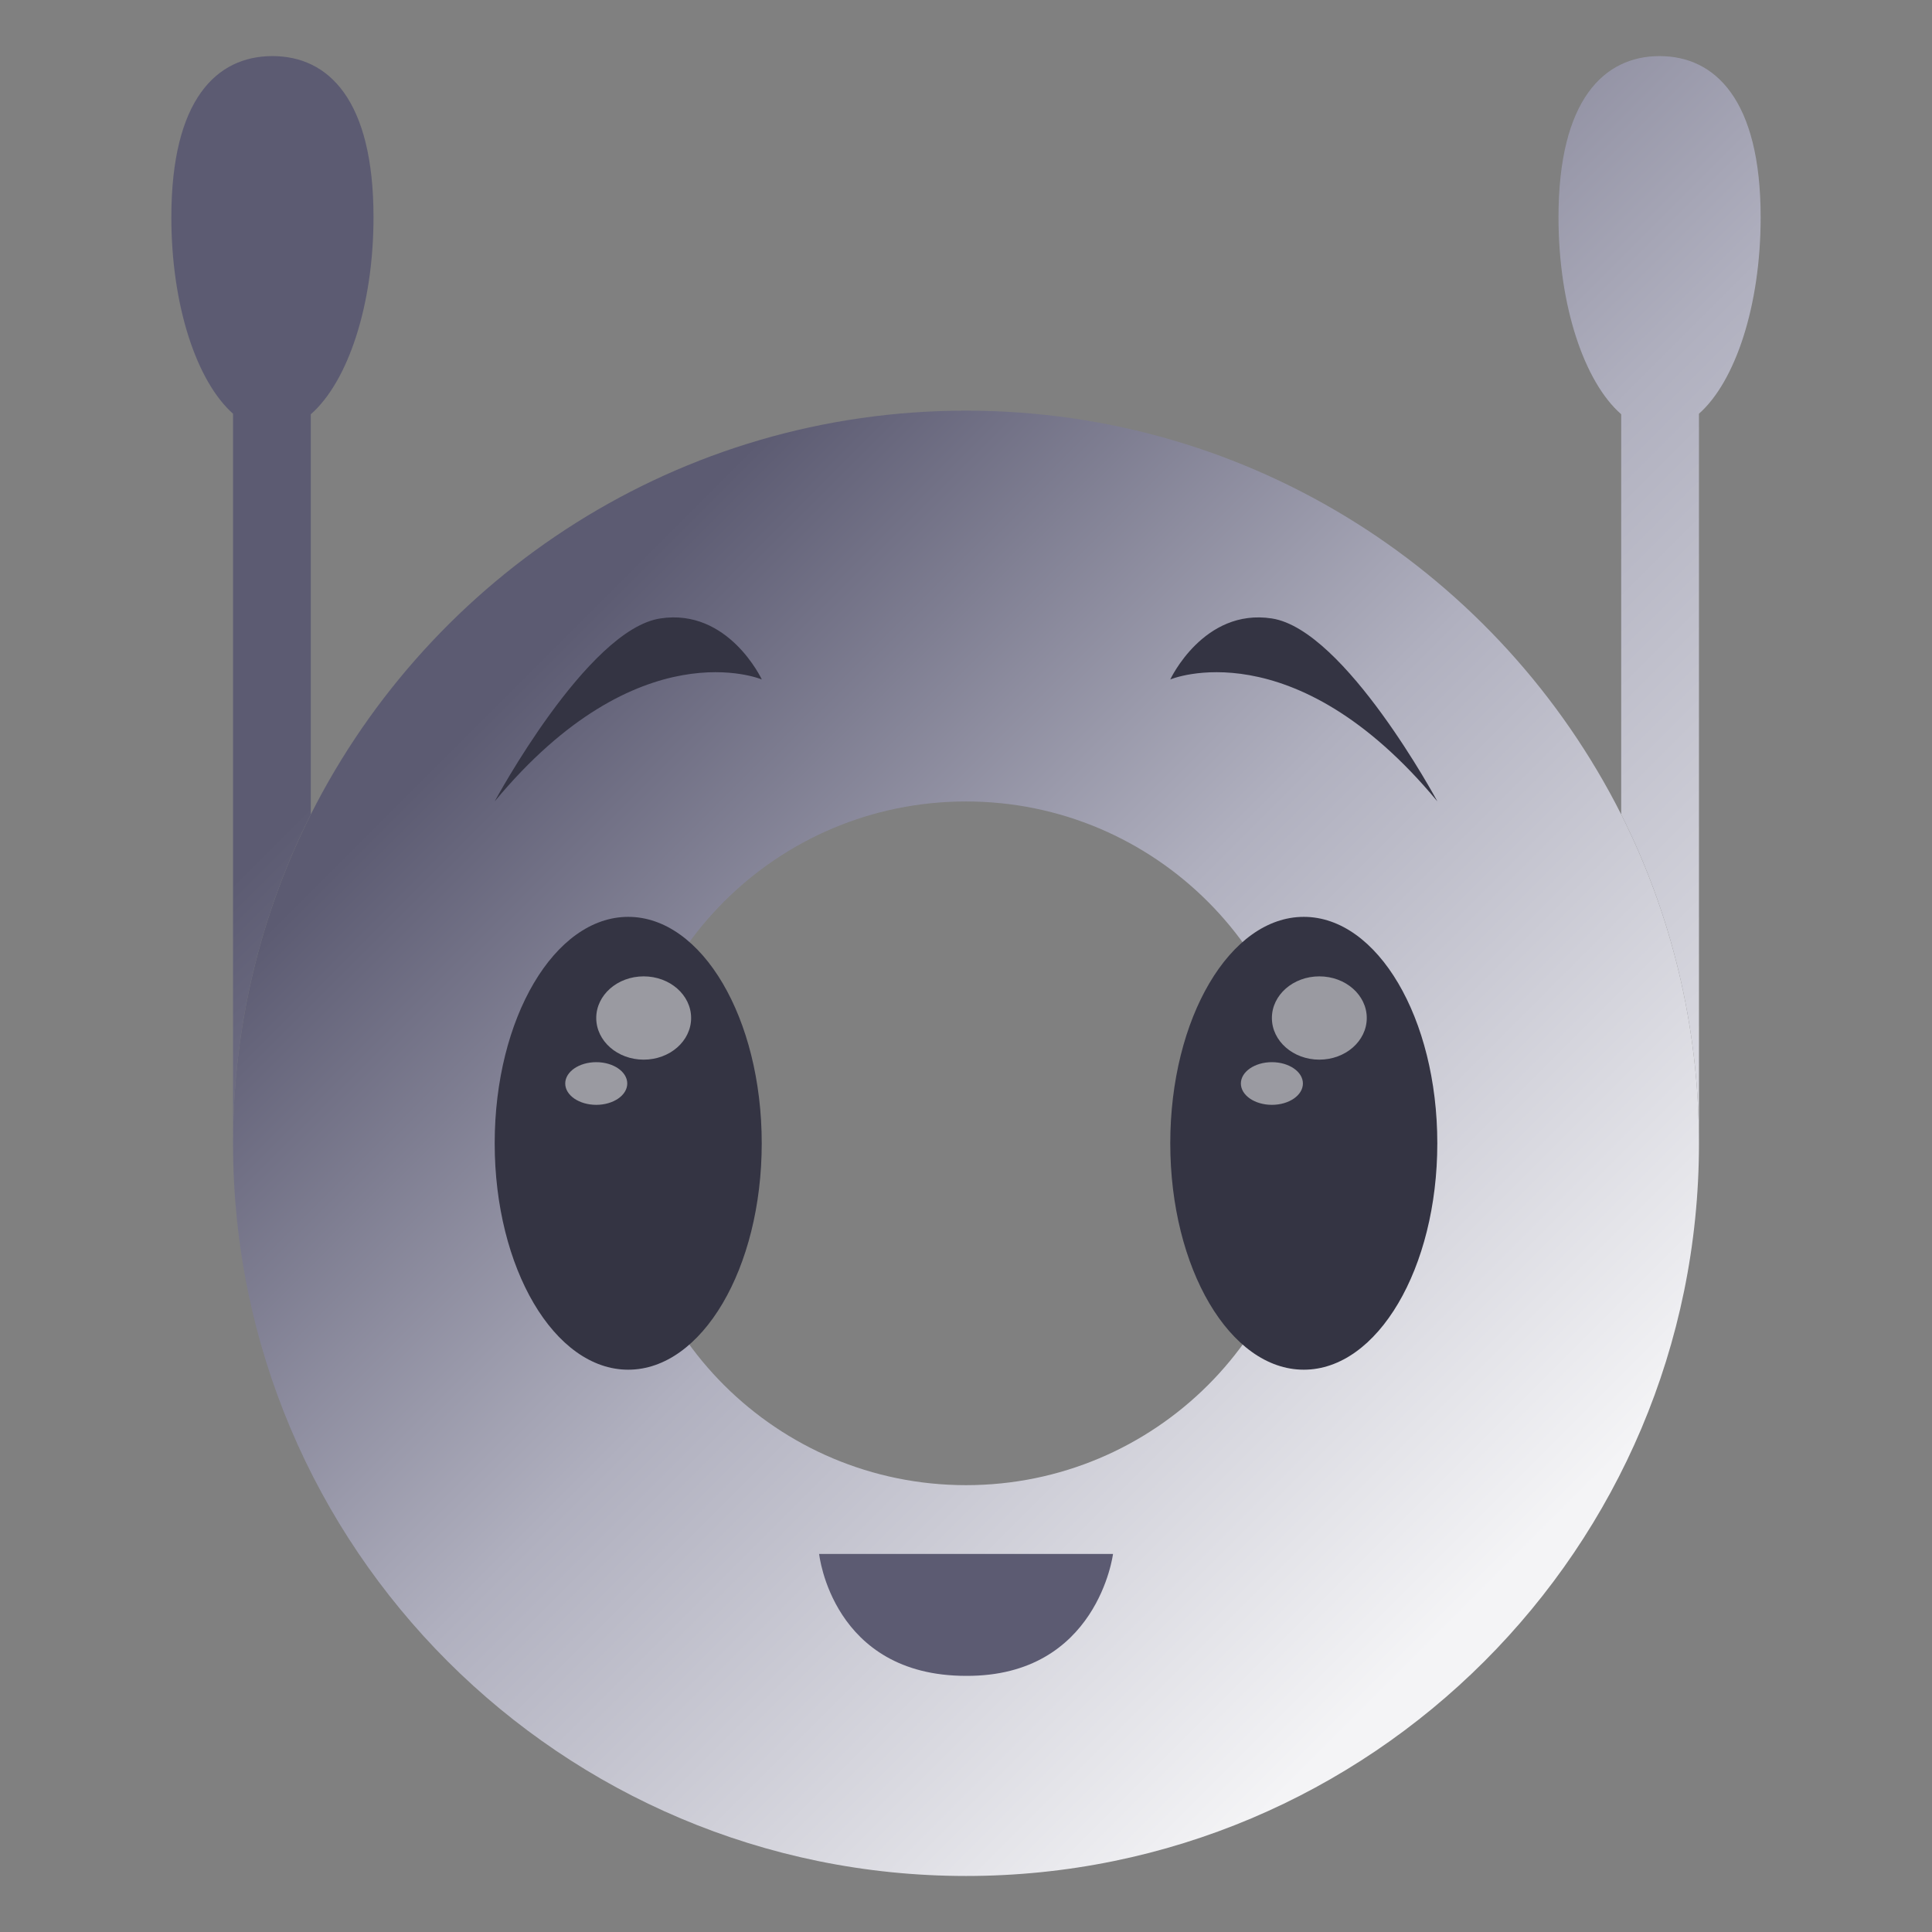 <svg xmlns="http://www.w3.org/2000/svg" xmlns:xlink="http://www.w3.org/1999/xlink" id="Calque_1" data-name="Calque 1" viewBox="0 0 283.46 283.46"><rect x="0" y="0" width="283.46" height="283.46" fill="#808080" stroke="none"/><defs><linearGradient id="Dégradé_sans_nom_11" x1="37.72" x2="236.45" y1="85.93" y2="284.65" data-name="Dégradé sans nom 11" gradientUnits="userSpaceOnUse"><stop offset=".1" stop-color="#5c5b72"/><stop offset=".5" stop-color="#b0b0bf"/><stop offset=".96" stop-color="#f4f4f6"/></linearGradient><linearGradient xlink:href="#Dégradé_sans_nom_11" id="Dégradé_sans_nom_11-2" x1="130.58" x2="327.69" y1="-30.51" y2="166.6" data-name="Dégradé sans nom 11"/><linearGradient xlink:href="#Dégradé_sans_nom_11" id="Dégradé_sans_nom_11-3" x1="58.79" x2="219.19" y1="84.81" y2="245.2" data-name="Dégradé sans nom 11"/><style>.cls-3{fill:#343443}.cls-7{fill:#fff;opacity:.5}</style></defs><path d="M243.49 8.22c-8.14 0-14.83 6.39-14.83 23.65 0 13 3.8 24.18 9.2 28.9v58.71c-17.72-35.14-54.07-59.24-96.13-59.24S63.32 84.35 45.6 119.48V60.77c5.4-4.72 9.2-15.89 9.2-28.9 0-17.26-6.62-23.65-14.83-23.65s-14.83 6.39-14.83 23.65c0 13 3.73 24.11 9.05 28.82v107.08c0 59.32 48.14 107.46 107.54 107.46s107.54-48.14 107.54-107.46V60.7c5.32-4.72 9.05-15.82 9.05-28.82 0-17.26-6.62-23.65-14.83-23.65ZM141.73 217.89c-16.47 0-31.11-7.95-40.27-20.21 6.14-4.82 10.31-14.92 10.31-29.94s-4.17-25.11-10.3-29.94c9.16-12.28 23.79-20.22 40.26-20.22s31.13 7.94 40.28 20.21c-6.14 4.82-10.31 14.92-10.31 29.95s4.18 25.13 10.32 29.95c-9.14 12.26-23.77 20.2-40.28 20.2Z" style="fill:none"/><path d="M45.6 60.77v58.71c-7.3 14.53-11.41 30.95-11.41 48.29V60.7c-5.32-4.72-9.05-15.82-9.05-28.82 0-17.26 6.62-23.65 14.83-23.65S54.8 14.62 54.8 31.88c0 13-3.8 24.18-9.2 28.9Z" style="fill:url(#Dégradé_sans_nom_11)"/><path d="M249.27 60.7v107.08c0-17.34-4.11-33.77-11.41-48.29V60.78c-5.4-4.72-9.2-15.89-9.2-28.9 0-17.26 6.69-23.65 14.83-23.65s14.83 6.39 14.83 23.65c0 13-3.73 24.11-9.05 28.82Z" style="fill:url(#Dégradé_sans_nom_11-2)"/><path d="M141.73 217.9c27.76 0 50.19-22.44 50.19-50.12s-22.44-50.19-50.19-50.19-50.19 22.44-50.19 50.19 22.51 50.12 50.19 50.12Zm96.13-98.41c7.3 14.53 11.41 30.95 11.41 48.29 0 59.32-48.14 107.46-107.54 107.46S34.19 227.1 34.19 167.78c0-17.34 4.11-33.77 11.41-48.29 17.72-35.14 54.07-59.24 96.13-59.24s78.41 24.11 96.13 59.24Z" style="fill:url(#Dégradé_sans_nom_11-3)"/><ellipse cx="191.29" cy="167.74" class="cls-3" rx="19.59" ry="33.22"/><ellipse cx="186.61" cy="158.97" class="cls-7" rx="4.55" ry="3.13"/><ellipse cx="193.57" cy="149.36" class="cls-7" rx="6.96" ry="6.11"/><ellipse cx="92.17" cy="167.74" class="cls-3" rx="19.59" ry="33.22"/><ellipse cx="87.48" cy="158.97" class="cls-7" rx="4.55" ry="3.13"/><ellipse cx="94.44" cy="149.36" class="cls-7" rx="6.96" ry="6.11"/><path d="M120.17 227.99h43.13s-2.26 17.99-21.56 17.89c-19.68 0-21.56-17.89-21.56-17.89Z" style="fill:#5c5b72"/><path d="M171.7 99.69s18.03-7.62 39.19 17.89c0 0-13.54-25.18-24.28-26.84-10.02-1.55-14.91 8.95-14.91 8.95ZM111.77 99.69s-18.03-7.62-39.19 17.89c0 0 13.54-25.18 24.28-26.84 10.02-1.55 14.91 8.95 14.91 8.95Z" class="cls-3"/></svg>